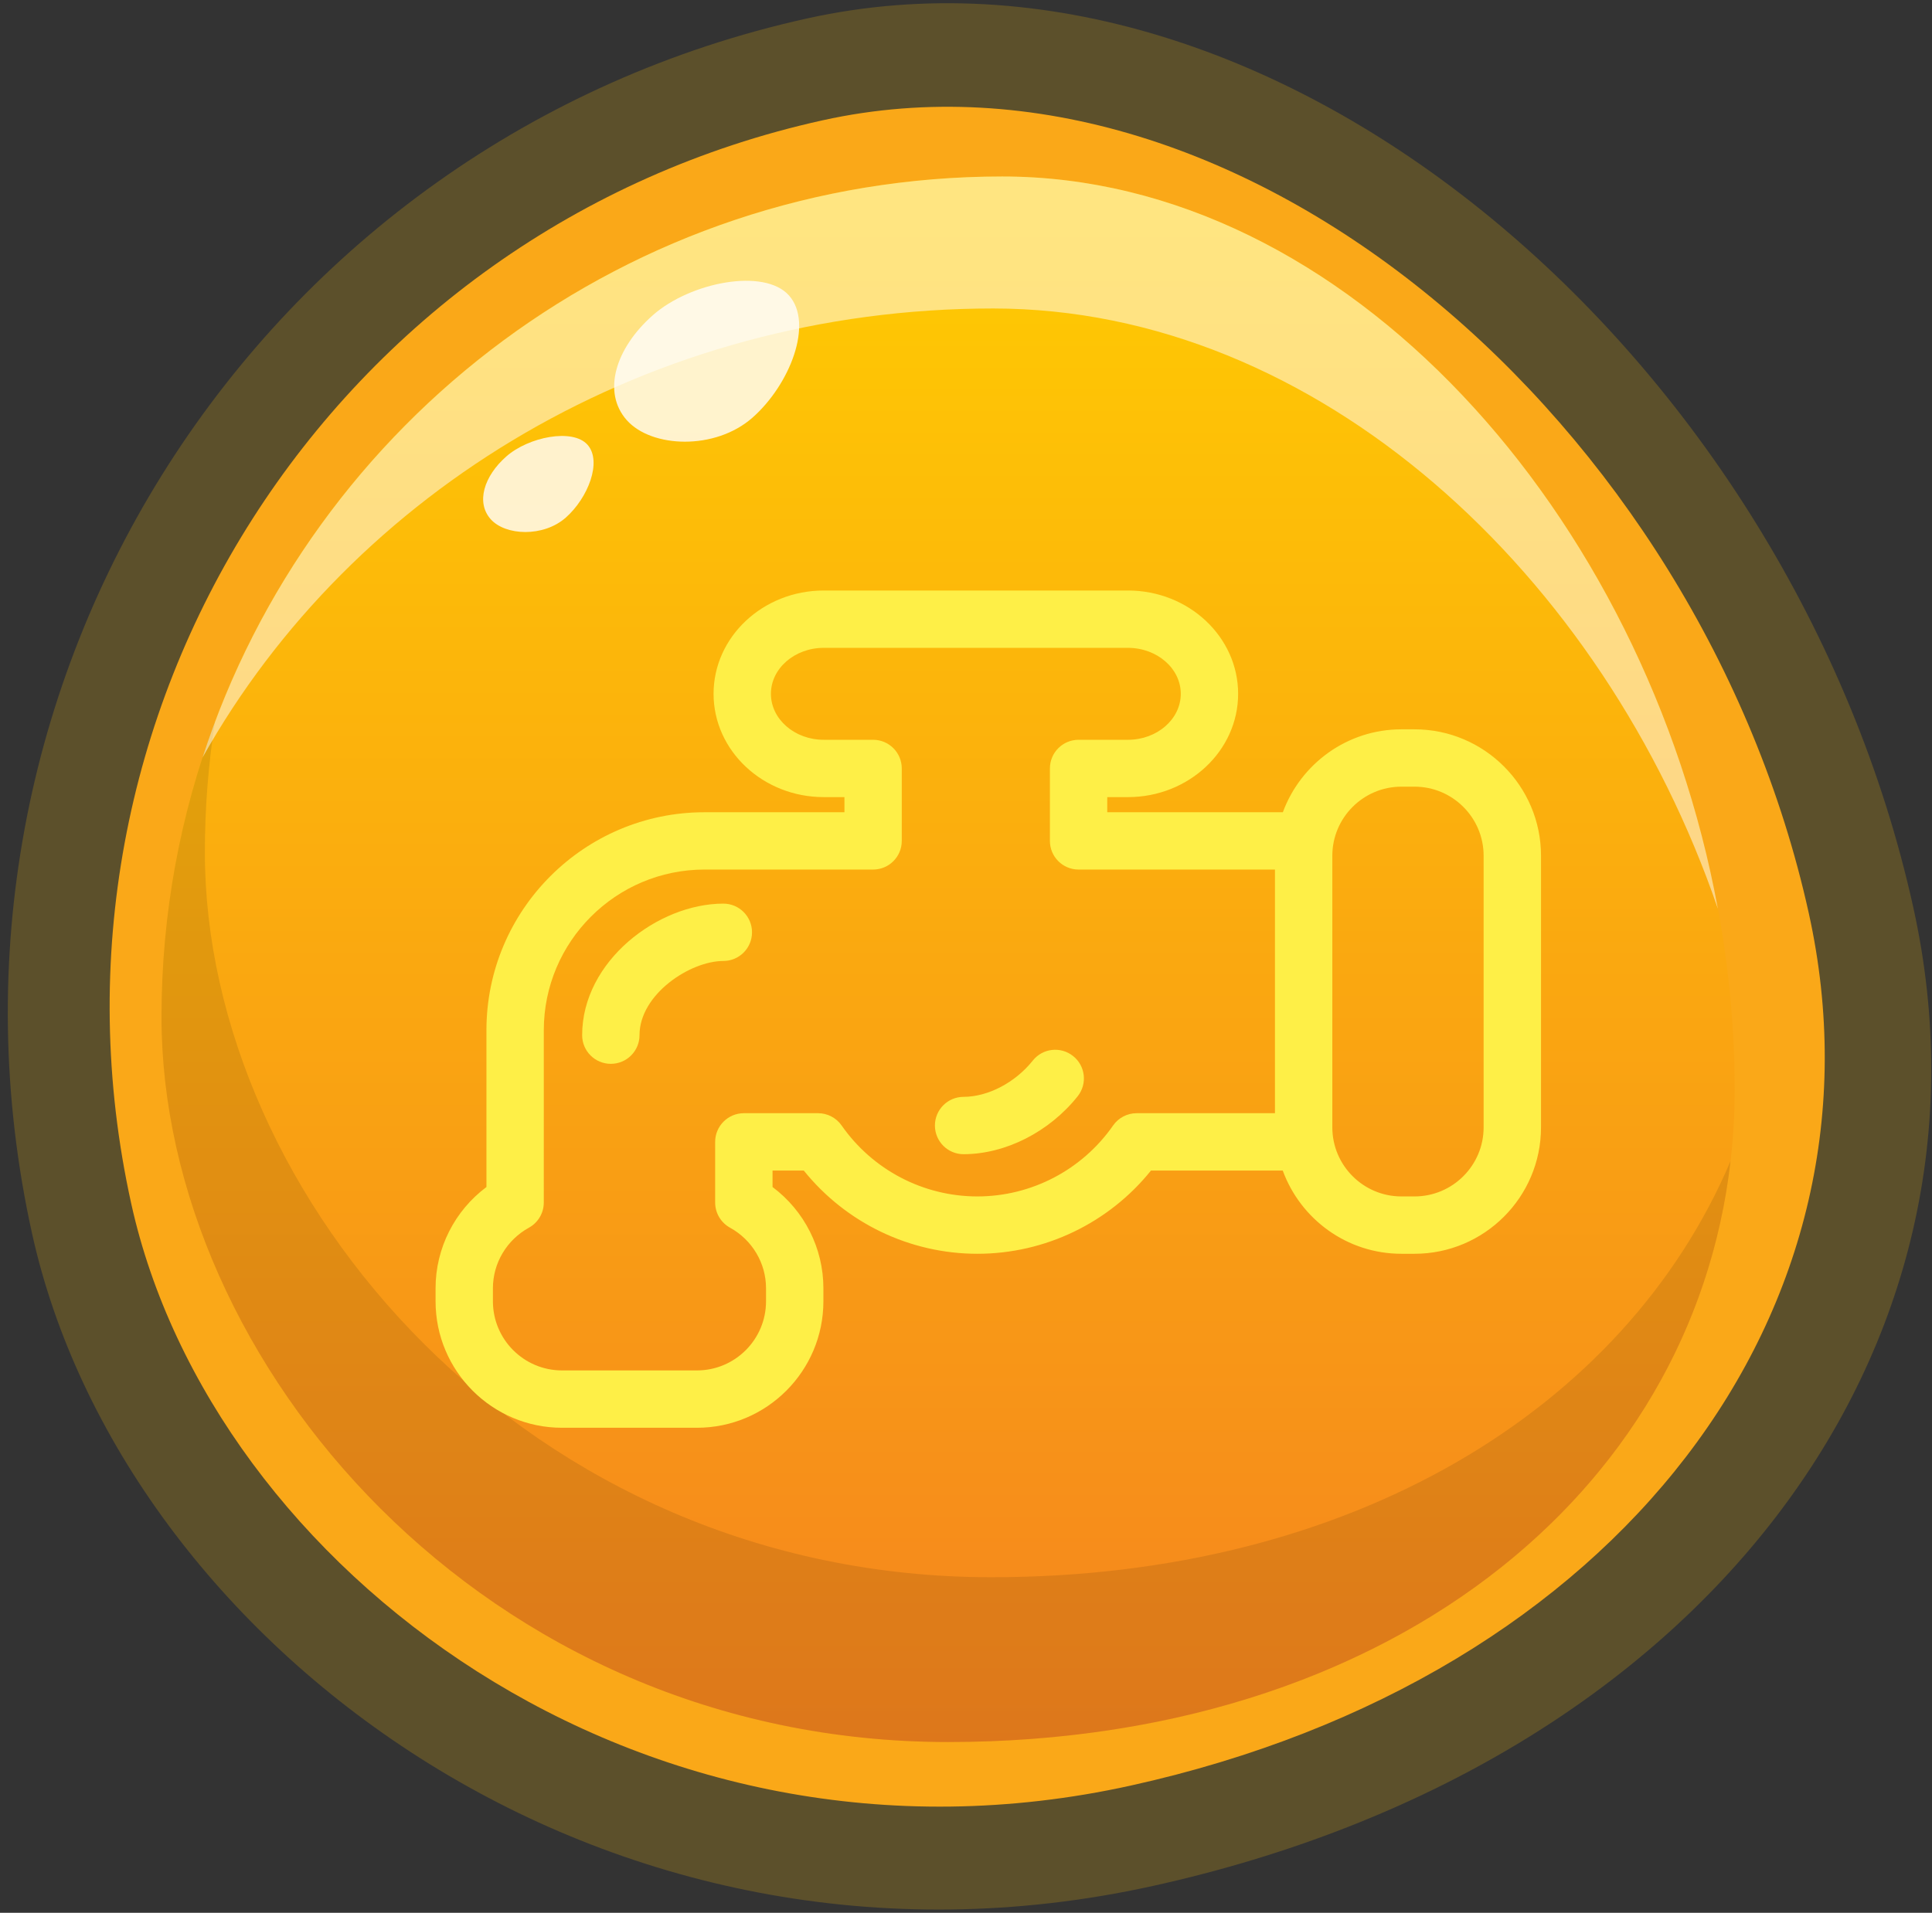<?xml version="1.0" standalone="no"?><!DOCTYPE svg PUBLIC "-//W3C//DTD SVG 1.1//EN" "http://www.w3.org/Graphics/SVG/1.1/DTD/svg11.dtd"><svg width="100%" height="100%" viewBox="0 0 103 102" version="1.1" xmlns="http://www.w3.org/2000/svg" xmlns:xlink="http://www.w3.org/1999/xlink" xml:space="preserve" style="fill-rule:evenodd;clip-rule:evenodd;stroke-linejoin:round;stroke-miterlimit:1.414;"><rect x="0" y="0" width="103" height="102" fill="#333333" stroke="none"/><g><g><g opacity="0.2"><clipPath id="_clip1"><rect x="0.416" y="0.172" width="102.544" height="101.656"/></clipPath><g clip-path="url(#_clip1)"><path d="M102.004,48.392c5.208,23.568 -11.231,45.699 -40.537,52.176c-29.308,6.477 -54.953,-13.052 -59.759,-34.794c-6.477,-29.309 12.03,-58.317 41.337,-64.794c25.036,-5.532 52.481,18.104 58.959,47.412" style="fill:#ffc20c;fill-rule:nonzero;"/></g></g></g><path d="M96.43,48.691c4.645,21.015 -10.014,40.75 -36.146,46.525c-26.133,5.775 -49.001,-11.639 -53.286,-31.025c-5.776,-26.135 10.727,-52.001 36.86,-57.776c22.324,-4.934 46.797,16.143 52.572,42.276" style="fill:#faa818;fill-rule:nonzero;"/><clipPath id="_clip2"><path d="M8.611,54.236c0,18.366 17.178,38.658 41.934,38.658c24.756,0 41.934,-14.898 41.934,-34.805c0,-24.757 -17.896,-48.678 -39.044,-48.678c-24.755,0 -44.824,20.068 -44.824,44.825Z"/></clipPath><g clip-path="url(#_clip2)"><path d="M92.479,9.411l0,83.483l-83.868,0l0,-83.483l83.868,0Z" style="fill:url(#_Linear3);fill-rule:nonzero;"/></g><g><g opacity="0.1"><clipPath id="_clip4"><rect x="8.611" y="38.489" width="83.648" height="54.406"/></clipPath><g clip-path="url(#_clip4)"><path d="M52.856,84.106c-24.756,0 -41.934,-20.293 -41.934,-38.66c0,-2.367 0.186,-4.689 0.54,-6.958c-1.839,4.901 -2.852,10.204 -2.852,15.747c0,18.366 17.179,38.659 41.934,38.659c23.14,0 39.656,-13.017 41.714,-30.975c-5.632,13.261 -20.245,22.187 -39.402,22.187" style="fill:#000;fill-rule:nonzero;"/></g></g></g><g><g opacity="0.5"><clipPath id="_clip5"><rect x="10.799" y="9.411" width="80.786" height="39.05"/></clipPath><g clip-path="url(#_clip5)"><path d="M52.94,16.45c17.301,0 32.543,14.187 38.645,32.012c-3.855,-20.982 -19.771,-39.051 -38.15,-39.051c-19.924,0 -36.803,13.003 -42.636,30.982c7.979,-14.235 23.851,-23.943 42.141,-23.943" style="fill:#fff;fill-rule:nonzero;"/></g></g></g><g><g opacity="0.8"><g><clipPath id="_clip6"><rect x="25.758" y="14.973" width="16.848" height="13.397"/></clipPath><g clip-path="url(#_clip6)"><path d="M42.068,15.761c-1.316,-1.489 -5.268,-0.715 -7.264,1.048c-1.996,1.764 -2.709,4.101 -1.394,5.591c1.316,1.489 4.716,1.63 6.712,-0.133c1.995,-1.764 3.26,-5.017 1.946,-6.506" style="fill:#fff;fill-rule:nonzero;"/><path d="M31.324,23.719c-0.785,-0.89 -3.145,-0.427 -4.336,0.626c-1.191,1.052 -1.617,2.448 -0.832,3.337c0.786,0.889 2.814,0.973 4.007,-0.08c1.19,-1.052 1.946,-2.994 1.161,-3.883" style="fill:#fff;fill-rule:nonzero;"/></g></g></g></g><g><g><g><path d="M79.096,60.116c0,2.031 -1.652,3.684 -3.684,3.684l-0.698,0c-2.032,0 -3.684,-1.653 -3.684,-3.684l0,-14.483c0,-2.031 1.652,-3.684 3.684,-3.684l0.698,0c2.032,0 3.684,1.653 3.684,3.684l0,14.483ZM60.597,59.362c-0.499,0 -0.968,0.244 -1.254,0.654c-1.651,2.37 -4.355,3.784 -7.237,3.784c-2.881,0 -5.585,-1.414 -7.237,-3.784c-0.287,-0.41 -0.754,-0.654 -1.254,-0.654l-3.958,0c-0.845,0 -1.53,0.685 -1.53,1.529l0,3.235c0,0.557 0.303,1.07 0.791,1.34c1.185,0.653 1.921,1.89 1.921,3.229l0,0.698c0,2.032 -1.652,3.685 -3.683,3.685l-7.194,0c-2.031,0 -3.683,-1.653 -3.683,-3.685l0,-0.698c0,-1.339 0.736,-2.576 1.921,-3.229c0.488,-0.27 0.791,-0.783 0.791,-1.34l0.001,-9.188c0,-4.725 3.842,-8.569 8.567,-8.569l8.989,0c0.844,0 1.528,-0.683 1.528,-1.527l0,-3.865c0,-0.844 -0.684,-1.528 -1.528,-1.528l-2.633,0c-1.552,0 -2.815,-1.1 -2.815,-2.451c0,-1.351 1.263,-2.451 2.815,-2.451l16.22,0c1.553,0 2.816,1.1 2.816,2.451c0,1.351 -1.263,2.451 -2.816,2.451l-2.632,0c-0.845,0 -1.529,0.684 -1.529,1.528l0,3.865c0,0.844 0.684,1.527 1.529,1.527l10.469,0l0,12.993l-7.375,0ZM75.412,38.891l-0.698,0c-2.901,0 -5.373,1.846 -6.322,4.422l-9.361,0l0,-0.807l1.104,0c3.238,0 5.873,-2.471 5.873,-5.508c0,-3.037 -2.635,-5.509 -5.873,-5.509l-16.22,0c-3.238,0 -5.873,2.472 -5.873,5.509c0,3.037 2.635,5.508 5.873,5.508l1.104,0l0,0.807l-7.46,0c-6.411,0 -11.626,5.215 -11.626,11.624l0,8.361c-1.693,1.265 -2.712,3.259 -2.712,5.397l0,0.698c0,3.718 3.023,6.743 6.741,6.743l7.194,0c3.717,0 6.741,-3.024 6.741,-6.743l0,-0.698c0,-2.138 -1.019,-4.132 -2.711,-5.397l0,-0.878l1.665,0c2.247,2.793 5.649,4.438 9.255,4.438c3.607,0 7.009,-1.644 9.255,-4.438l7.025,0c0.944,2.585 3.42,4.438 6.328,4.438l0.698,0c3.718,0 6.743,-3.024 6.743,-6.742l0,-14.483c0,-3.717 -3.025,-6.742 -6.743,-6.742" style="fill:#feef47;fill-rule:nonzero;"/><path d="M38.563,48.186c-3.481,0 -7.527,3.064 -7.527,7.016c0,0.844 0.685,1.527 1.529,1.527c0.844,0 1.529,-0.683 1.529,-1.527c0,-2.185 2.704,-3.958 4.469,-3.958c0.845,0 1.529,-0.685 1.529,-1.529c0,-0.844 -0.684,-1.529 -1.529,-1.529" style="fill:#feef47;fill-rule:nonzero;"/><path d="M57.21,56.314c-0.66,-0.527 -1.622,-0.42 -2.148,0.24c-0.936,1.174 -2.385,1.934 -3.694,1.936c-0.844,0.002 -1.527,0.687 -1.525,1.532c0.002,0.844 0.685,1.526 1.528,1.526l0.004,0c2.233,-0.005 4.562,-1.187 6.076,-3.086c0.528,-0.66 0.42,-1.624 -0.241,-2.148" style="fill:#feef47;fill-rule:nonzero;"/></g></g></g></g><defs><linearGradient id="_Linear3" x1="0" y1="0" x2="1" y2="0" gradientUnits="userSpaceOnUse" gradientTransform="matrix(-3.7e-06,84.423,-84.423,-3.7e-06,50.545,10.913)"><stop offset="0%" style="stop-color:#ffcb02;stop-opacity:1"/><stop offset="100%" style="stop-color:#f5821f;stop-opacity:1"/></linearGradient></defs></svg>